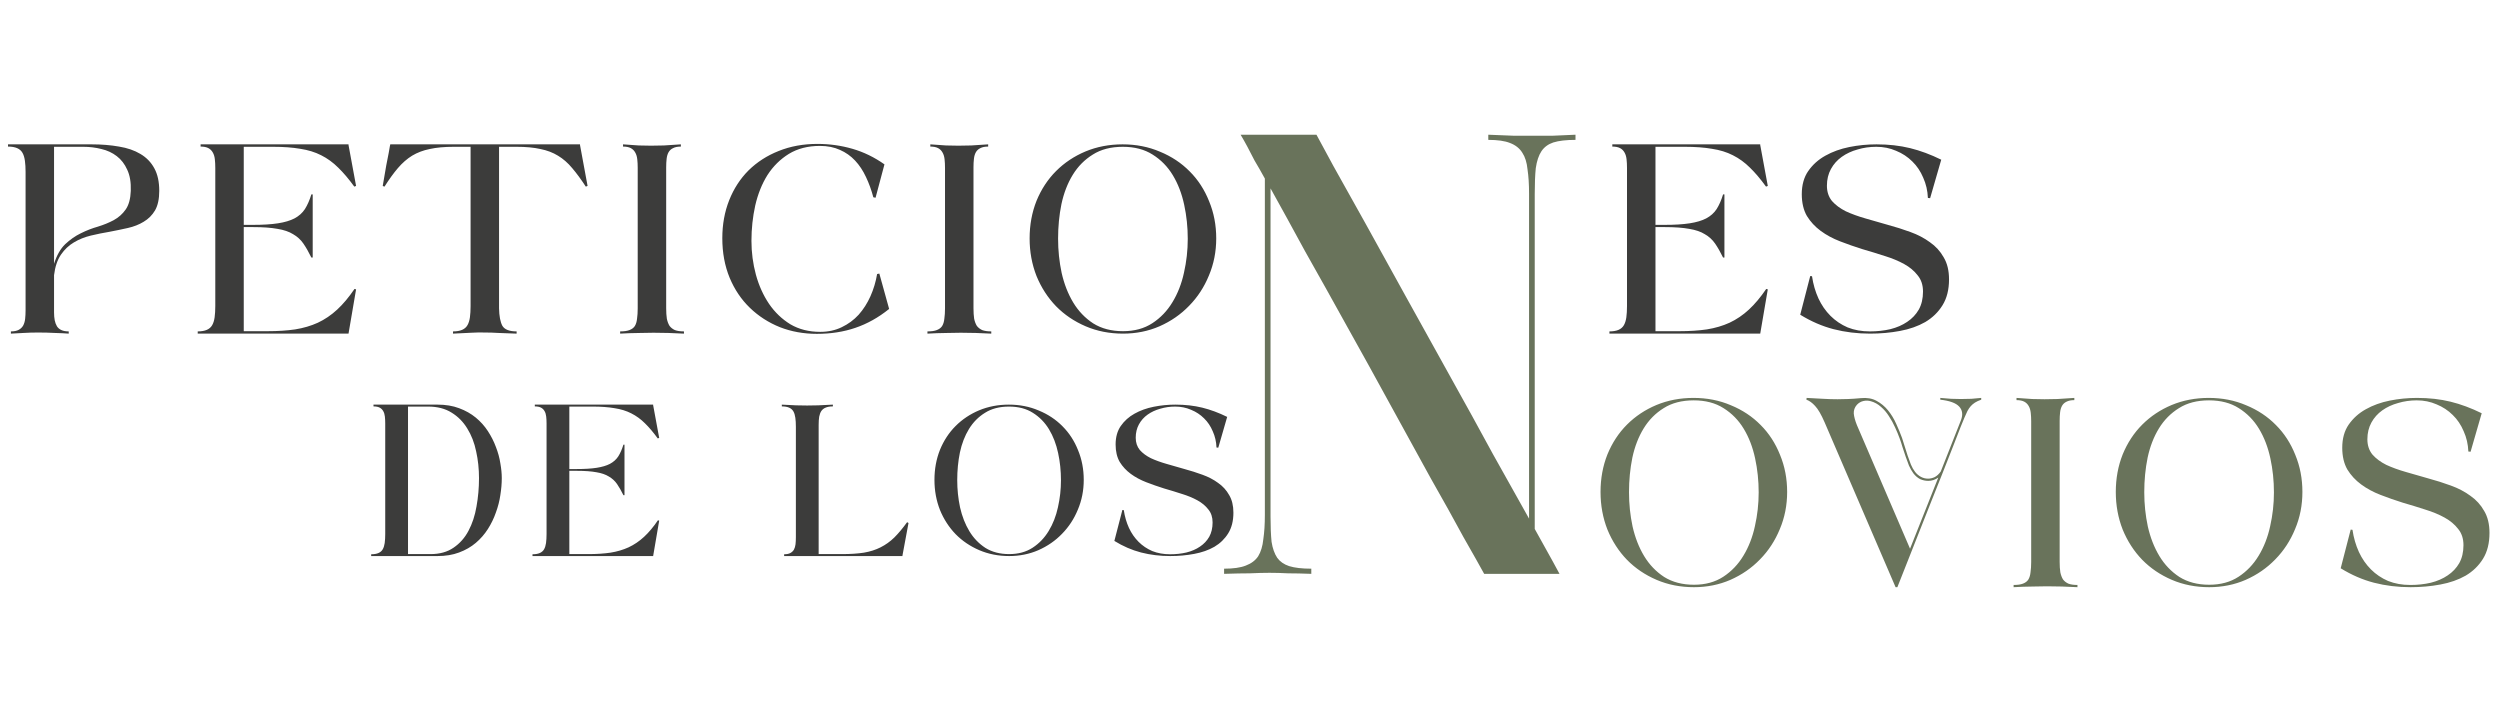 <svg width="562" height="158" viewBox="0 0 562 158" fill="none" xmlns="http://www.w3.org/2000/svg">
<path d="M1.8 32.45H20.6C22.833 32.45 24.883 32.617 26.75 32.95C28.617 33.25 30.217 33.8 31.55 34.6C32.917 35.4 33.967 36.483 34.7 37.85C35.433 39.183 35.8 40.867 35.8 42.9C35.8 44.733 35.483 46.2 34.85 47.3C34.217 48.367 33.367 49.217 32.3 49.85C31.267 50.483 30.083 50.95 28.75 51.25C27.417 51.55 26.05 51.833 24.65 52.1C23.25 52.333 21.85 52.617 20.45 52.95C19.05 53.283 17.767 53.8 16.6 54.5C15.467 55.167 14.5 56.083 13.7 57.25C12.9 58.417 12.383 59.95 12.15 61.85V70.25C12.15 70.883 12.2 71.467 12.3 72C12.4 72.5 12.567 72.95 12.8 73.35C13.033 73.717 13.367 74 13.8 74.2C14.233 74.4 14.783 74.5 15.45 74.5V75C14.617 74.933 13.583 74.883 12.35 74.85C11.117 74.783 9.85 74.75 8.55 74.75C7.417 74.75 6.317 74.783 5.25 74.85C4.217 74.883 3.283 74.933 2.45 75V74.5C3.183 74.5 3.767 74.383 4.2 74.15C4.633 73.917 4.967 73.6 5.2 73.2C5.433 72.767 5.583 72.267 5.65 71.7C5.717 71.1 5.75 70.433 5.75 69.7V38.65C5.75 37.683 5.7 36.85 5.6 36.15C5.5 35.417 5.317 34.817 5.05 34.35C4.783 33.883 4.383 33.533 3.85 33.3C3.317 33.067 2.633 32.95 1.8 32.95V32.45ZM12.15 59.3C12.75 57.4 13.583 55.933 14.65 54.9C15.75 53.867 16.917 53.05 18.15 52.45C19.417 51.817 20.7 51.317 22 50.95C23.3 50.55 24.483 50.067 25.55 49.5C26.65 48.9 27.55 48.1 28.25 47.1C28.95 46.1 29.333 44.7 29.4 42.9C29.467 41 29.2 39.417 28.6 38.15C28.033 36.883 27.25 35.867 26.25 35.1C25.25 34.333 24.1 33.8 22.8 33.5C21.5 33.167 20.15 33 18.75 33H12.15V59.3ZM44.447 74.5C45.28 74.5 45.963 74.383 46.496 74.15C47.03 73.917 47.43 73.567 47.697 73.1C47.963 72.633 48.147 72.05 48.246 71.35C48.346 70.617 48.397 69.767 48.397 68.8V37.75C48.397 37.017 48.363 36.367 48.297 35.8C48.23 35.2 48.08 34.7 47.846 34.3C47.613 33.867 47.28 33.533 46.846 33.3C46.413 33.067 45.83 32.95 45.096 32.95V32.45H78.347V32.6L80.046 41.8L79.647 41.95C78.413 40.25 77.213 38.833 76.046 37.7C74.88 36.533 73.597 35.6 72.197 34.9C70.83 34.2 69.263 33.717 67.496 33.45C65.763 33.15 63.73 33 61.397 33H54.797V50.55H56.846C59.113 50.55 60.996 50.433 62.496 50.2C63.996 49.967 65.23 49.6 66.197 49.1C67.197 48.567 67.98 47.867 68.546 47C69.113 46.1 69.597 45 69.996 43.7H70.296V57.9H69.996C69.397 56.667 68.796 55.617 68.197 54.75C67.597 53.883 66.83 53.183 65.897 52.65C64.996 52.083 63.83 51.683 62.397 51.45C60.963 51.183 59.113 51.05 56.846 51.05H54.797V74.45H60.197C62.463 74.45 64.513 74.317 66.347 74.05C68.213 73.75 69.913 73.25 71.447 72.55C73.013 71.817 74.463 70.833 75.796 69.6C77.13 68.367 78.43 66.817 79.697 64.95L80.046 65.05L78.347 75H44.447V74.5ZM86.037 41.8C86.37 39.9 86.637 38.35 86.837 37.15C87.07 35.95 87.254 35.017 87.387 34.35C87.52 33.65 87.604 33.167 87.637 32.9C87.704 32.633 87.737 32.483 87.737 32.45H130.387V32.6L132.087 41.8C132.02 41.833 131.97 41.85 131.937 41.85C131.937 41.85 131.904 41.867 131.837 41.9C131.77 41.933 131.72 41.95 131.687 41.95C130.62 40.317 129.604 38.933 128.637 37.8C127.67 36.633 126.604 35.7 125.437 35C124.304 34.3 122.987 33.8 121.487 33.5C120.02 33.167 118.237 33 116.137 33H112.187V69.3C112.22 71.067 112.47 72.383 112.937 73.25C113.437 74.083 114.504 74.5 116.137 74.5V75C114.504 74.933 113.154 74.883 112.087 74.85C111.02 74.783 110.004 74.75 109.037 74.75C108.07 74.717 107.037 74.733 105.937 74.8C104.87 74.833 103.504 74.9 101.837 75V74.5C102.67 74.5 103.354 74.383 103.887 74.15C104.42 73.917 104.82 73.567 105.087 73.1C105.354 72.633 105.537 72.05 105.637 71.35C105.737 70.617 105.787 69.767 105.787 68.8V33H101.987C99.887 33 98.087 33.167 96.587 33.5C95.12 33.8 93.804 34.3 92.637 35C91.504 35.7 90.437 36.633 89.437 37.8C88.47 38.933 87.47 40.317 86.437 41.95C86.404 41.95 86.354 41.933 86.287 41.9C86.22 41.867 86.17 41.85 86.137 41.85C86.104 41.85 86.07 41.833 86.037 41.8ZM146.907 74.8C145.841 74.8 144.841 74.817 143.907 74.85C143.007 74.85 142.224 74.867 141.557 74.9C140.757 74.933 140.041 74.967 139.407 75V74.5C140.307 74.5 141.007 74.4 141.507 74.2C142.041 74 142.441 73.7 142.707 73.3C142.974 72.867 143.141 72.317 143.207 71.65C143.307 70.983 143.357 70.2 143.357 69.3V37.75C143.357 37.017 143.324 36.367 143.257 35.8C143.191 35.2 143.041 34.7 142.807 34.3C142.574 33.867 142.241 33.533 141.807 33.3C141.374 33.067 140.791 32.95 140.057 32.95V32.45C141.491 32.55 142.674 32.633 143.607 32.7C144.574 32.733 145.491 32.75 146.357 32.75C147.291 32.75 148.257 32.733 149.257 32.7C150.257 32.633 151.524 32.55 153.057 32.45V32.95C152.324 32.95 151.741 33.067 151.307 33.3C150.874 33.5 150.541 33.8 150.307 34.2C150.074 34.6 149.924 35.1 149.857 35.7C149.791 36.267 149.757 36.9 149.757 37.6V69.3C149.757 70.2 149.807 70.983 149.907 71.65C150.041 72.283 150.241 72.817 150.507 73.25C150.807 73.65 151.207 73.967 151.707 74.2C152.241 74.4 152.924 74.5 153.757 74.5V75C152.591 74.933 151.424 74.883 150.257 74.85C149.091 74.817 147.974 74.8 146.907 74.8ZM162.376 53.55C162.376 50.45 162.893 47.6 163.926 45C164.96 42.4 166.41 40.167 168.276 38.3C170.176 36.433 172.426 34.983 175.026 33.95C177.66 32.883 180.576 32.35 183.776 32.35C186.476 32.35 189.093 32.717 191.626 33.45C194.16 34.183 196.56 35.35 198.826 36.95L196.826 44.45L196.326 44.35C195.893 42.717 195.343 41.2 194.676 39.8C194.01 38.367 193.193 37.133 192.226 36.1C191.26 35.067 190.126 34.267 188.826 33.7C187.526 33.1 186.026 32.8 184.326 32.8C181.626 32.8 179.293 33.4 177.326 34.6C175.393 35.8 173.793 37.383 172.526 39.35C171.293 41.317 170.376 43.6 169.776 46.2C169.21 48.767 168.926 51.417 168.926 54.15C168.926 56.75 169.26 59.283 169.926 61.75C170.593 64.183 171.576 66.367 172.876 68.3C174.176 70.2 175.776 71.733 177.676 72.9C179.61 74.033 181.843 74.6 184.376 74.6C186.176 74.6 187.793 74.25 189.226 73.55C190.693 72.85 191.96 71.917 193.026 70.75C194.093 69.55 194.976 68.167 195.676 66.6C196.376 65.033 196.876 63.367 197.176 61.6L197.676 61.5L199.876 69.45C197.476 71.383 194.943 72.8 192.276 73.7C189.643 74.6 186.76 75.05 183.626 75.05C180.66 75.05 177.893 74.55 175.326 73.55C172.76 72.517 170.51 71.067 168.576 69.2C166.643 67.333 165.126 65.083 164.026 62.45C162.926 59.783 162.376 56.817 162.376 53.55ZM215.989 74.8C214.923 74.8 213.923 74.817 212.989 74.85C212.089 74.85 211.306 74.867 210.639 74.9C209.839 74.933 209.123 74.967 208.489 75V74.5C209.389 74.5 210.089 74.4 210.589 74.2C211.123 74 211.523 73.7 211.789 73.3C212.056 72.867 212.223 72.317 212.289 71.65C212.389 70.983 212.439 70.2 212.439 69.3V37.75C212.439 37.017 212.406 36.367 212.339 35.8C212.273 35.2 212.123 34.7 211.889 34.3C211.656 33.867 211.323 33.533 210.889 33.3C210.456 33.067 209.873 32.95 209.139 32.95V32.45C210.573 32.55 211.756 32.633 212.689 32.7C213.656 32.733 214.573 32.75 215.439 32.75C216.373 32.75 217.339 32.733 218.339 32.7C219.339 32.633 220.606 32.55 222.139 32.45V32.95C221.406 32.95 220.823 33.067 220.389 33.3C219.956 33.5 219.623 33.8 219.389 34.2C219.156 34.6 219.006 35.1 218.939 35.7C218.873 36.267 218.839 36.9 218.839 37.6V69.3C218.839 70.2 218.889 70.983 218.989 71.65C219.123 72.283 219.323 72.817 219.589 73.25C219.889 73.65 220.289 73.967 220.789 74.2C221.323 74.4 222.006 74.5 222.839 74.5V75C221.673 74.933 220.506 74.883 219.339 74.85C218.173 74.817 217.056 74.8 215.989 74.8ZM231.458 53.6C231.458 50.567 231.975 47.75 233.008 45.15C234.075 42.55 235.542 40.317 237.408 38.45C239.275 36.583 241.475 35.117 244.008 34.05C246.575 32.983 249.358 32.45 252.358 32.45C255.392 32.45 258.192 33 260.758 34.1C263.358 35.167 265.592 36.65 267.458 38.55C269.325 40.417 270.775 42.65 271.808 45.25C272.875 47.817 273.408 50.6 273.408 53.6C273.408 56.567 272.858 59.35 271.758 61.95C270.692 64.55 269.208 66.817 267.308 68.75C265.442 70.683 263.225 72.217 260.658 73.35C258.125 74.45 255.392 75 252.458 75C249.425 75 246.625 74.45 244.058 73.35C241.492 72.25 239.275 70.75 237.408 68.85C235.542 66.917 234.075 64.65 233.008 62.05C231.975 59.417 231.458 56.6 231.458 53.6ZM252.408 33C249.742 33 247.492 33.583 245.658 34.75C243.825 35.883 242.325 37.4 241.158 39.3C239.992 41.2 239.142 43.4 238.608 45.9C238.108 48.367 237.858 50.95 237.858 53.65C237.858 56.283 238.125 58.85 238.658 61.35C239.225 63.85 240.092 66.067 241.258 68C242.425 69.933 243.925 71.5 245.758 72.7C247.625 73.867 249.858 74.45 252.458 74.45C255.025 74.45 257.225 73.85 259.058 72.65C260.892 71.45 262.392 69.883 263.558 67.95C264.758 65.983 265.625 63.767 266.158 61.3C266.725 58.8 267.008 56.267 267.008 53.7C267.008 51.067 266.742 48.517 266.208 46.05C265.675 43.55 264.825 41.333 263.658 39.4C262.492 37.467 260.975 35.917 259.108 34.75C257.275 33.583 255.042 33 252.408 33Z" fill="#3C3C3B"/>
<path d="M83.44 124.6C84.107 124.6 84.653 124.507 85.08 124.32C85.507 124.133 85.827 123.853 86.04 123.48C86.253 123.107 86.4 122.64 86.48 122.08C86.56 121.493 86.6 120.813 86.6 120.04V95.2C86.6 94.613 86.573 94.093 86.52 93.64C86.467 93.16 86.347 92.76 86.16 92.44C85.973 92.093 85.707 91.827 85.36 91.64C85.013 91.453 84.547 91.36 83.96 91.36V90.96H98.36C100.173 90.96 101.787 91.227 103.2 91.76C104.64 92.293 105.893 93 106.96 93.88C108.027 94.76 108.933 95.773 109.68 96.92C110.427 98.067 111.027 99.253 111.48 100.48C111.96 101.707 112.293 102.933 112.48 104.16C112.693 105.36 112.8 106.467 112.8 107.48C112.8 108.68 112.693 109.947 112.48 111.28C112.293 112.587 111.96 113.893 111.48 115.2C111.027 116.507 110.427 117.747 109.68 118.92C108.933 120.093 108.027 121.133 106.96 122.04C105.893 122.947 104.64 123.667 103.2 124.2C101.787 124.733 100.173 125 98.36 125H83.44V124.6ZM96.8 124.56C98.853 124.56 100.573 124.08 101.96 123.12C103.373 122.16 104.493 120.893 105.32 119.32C106.173 117.72 106.773 115.893 107.12 113.84C107.493 111.787 107.68 109.667 107.68 107.48C107.68 105.4 107.467 103.4 107.04 101.48C106.64 99.533 105.973 97.813 105.04 96.32C104.133 94.827 102.96 93.64 101.52 92.76C100.08 91.853 98.32 91.4 96.24 91.4H91.72V124.56H96.8ZM119.706 124.6C120.372 124.6 120.919 124.507 121.346 124.32C121.772 124.133 122.092 123.853 122.306 123.48C122.519 123.107 122.666 122.64 122.746 122.08C122.826 121.493 122.866 120.813 122.866 120.04V95.2C122.866 94.613 122.839 94.093 122.786 93.64C122.732 93.16 122.612 92.76 122.426 92.44C122.239 92.093 121.972 91.827 121.626 91.64C121.279 91.453 120.812 91.36 120.226 91.36V90.96H146.826V91.08L148.186 98.44L147.866 98.56C146.879 97.2 145.919 96.067 144.986 95.16C144.052 94.227 143.026 93.48 141.906 92.92C140.812 92.36 139.559 91.973 138.146 91.76C136.759 91.52 135.132 91.4 133.266 91.4H127.986V105.44H129.626C131.439 105.44 132.946 105.347 134.146 105.16C135.346 104.973 136.332 104.68 137.106 104.28C137.906 103.853 138.532 103.293 138.986 102.6C139.439 101.88 139.826 101 140.146 99.96H140.386V111.32H140.146C139.666 110.333 139.186 109.493 138.706 108.8C138.226 108.107 137.612 107.547 136.866 107.12C136.146 106.667 135.212 106.347 134.066 106.16C132.919 105.947 131.439 105.84 129.626 105.84H127.986V124.56H132.306C134.119 124.56 135.759 124.453 137.226 124.24C138.719 124 140.079 123.6 141.306 123.04C142.559 122.453 143.719 121.667 144.786 120.68C145.852 119.693 146.892 118.453 147.906 116.96L148.186 117.04L146.826 125H119.706V124.6ZM178.913 95.92C178.913 95.147 178.873 94.48 178.793 93.92C178.713 93.333 178.566 92.853 178.353 92.48C178.139 92.107 177.819 91.827 177.393 91.64C176.966 91.453 176.419 91.36 175.753 91.36V90.96C177.059 91.013 178.139 91.067 178.993 91.12C179.846 91.147 180.659 91.16 181.433 91.16C182.206 91.16 183.033 91.147 183.913 91.12C184.793 91.067 185.899 91.013 187.233 90.96V91.36C186.566 91.36 186.019 91.453 185.593 91.64C185.193 91.8 184.873 92.053 184.633 92.4C184.419 92.72 184.259 93.147 184.153 93.68C184.073 94.187 184.033 94.8 184.033 95.52V124.56H189.313C191.179 124.56 192.806 124.453 194.193 124.24C195.606 124 196.859 123.6 197.953 123.04C199.073 122.48 200.099 121.747 201.033 120.84C201.966 119.907 202.926 118.76 203.913 117.4C203.939 117.4 203.979 117.413 204.033 117.44C204.086 117.467 204.113 117.493 204.113 117.52C204.139 117.52 204.179 117.533 204.233 117.56L202.873 124.88V125H176.273V124.6C176.859 124.6 177.326 124.507 177.673 124.32C178.019 124.133 178.286 123.88 178.473 123.56C178.659 123.213 178.779 122.813 178.833 122.36C178.886 121.88 178.913 121.347 178.913 120.76V95.92ZM210.065 107.88C210.065 105.453 210.478 103.2 211.305 101.12C212.158 99.04 213.332 97.253 214.825 95.76C216.318 94.267 218.078 93.093 220.105 92.24C222.158 91.387 224.385 90.96 226.785 90.96C229.212 90.96 231.452 91.4 233.505 92.28C235.585 93.133 237.372 94.32 238.865 95.84C240.358 97.333 241.518 99.12 242.345 101.2C243.198 103.253 243.625 105.48 243.625 107.88C243.625 110.253 243.185 112.48 242.305 114.56C241.452 116.64 240.265 118.453 238.745 120C237.252 121.547 235.478 122.773 233.425 123.68C231.398 124.56 229.212 125 226.865 125C224.438 125 222.198 124.56 220.145 123.68C218.092 122.8 216.318 121.6 214.825 120.08C213.332 118.533 212.158 116.72 211.305 114.64C210.478 112.533 210.065 110.28 210.065 107.88ZM226.825 91.4C224.692 91.4 222.892 91.867 221.425 92.8C219.958 93.707 218.758 94.92 217.825 96.44C216.892 97.96 216.212 99.72 215.785 101.72C215.385 103.693 215.185 105.76 215.185 107.92C215.185 110.027 215.398 112.08 215.825 114.08C216.278 116.08 216.972 117.853 217.905 119.4C218.838 120.947 220.038 122.2 221.505 123.16C222.998 124.093 224.785 124.56 226.865 124.56C228.918 124.56 230.678 124.08 232.145 123.12C233.612 122.16 234.812 120.907 235.745 119.36C236.705 117.787 237.398 116.013 237.825 114.04C238.278 112.04 238.505 110.013 238.505 107.96C238.505 105.853 238.292 103.813 237.865 101.84C237.438 99.84 236.758 98.067 235.825 96.52C234.892 94.973 233.678 93.733 232.185 92.8C230.718 91.867 228.932 91.4 226.825 91.4ZM252.31 114.64L252.63 114.68C252.844 116.12 253.23 117.453 253.79 118.68C254.35 119.88 255.07 120.92 255.95 121.8C256.83 122.68 257.857 123.373 259.03 123.88C260.23 124.36 261.564 124.6 263.03 124.6C264.337 124.6 265.564 124.467 266.71 124.2C267.884 123.907 268.897 123.467 269.75 122.88C270.63 122.293 271.324 121.56 271.83 120.68C272.337 119.773 272.59 118.693 272.59 117.44C272.59 116.267 272.27 115.293 271.63 114.52C271.017 113.72 270.204 113.04 269.19 112.48C268.177 111.92 267.017 111.44 265.71 111.04C264.404 110.613 263.057 110.2 261.67 109.8C260.31 109.373 258.977 108.907 257.67 108.4C256.364 107.893 255.204 107.267 254.19 106.52C253.177 105.773 252.35 104.88 251.71 103.84C251.097 102.773 250.79 101.467 250.79 99.92C250.79 98.267 251.177 96.88 251.95 95.76C252.75 94.613 253.777 93.693 255.03 93C256.31 92.28 257.75 91.76 259.35 91.44C260.95 91.12 262.577 90.96 264.23 90.96C266.417 90.96 268.43 91.187 270.27 91.64C272.11 92.093 273.977 92.787 275.87 93.72L273.87 100.64L273.47 100.6C273.417 99.293 273.137 98.08 272.63 96.96C272.15 95.813 271.497 94.84 270.67 94.04C269.844 93.213 268.87 92.573 267.75 92.12C266.657 91.64 265.47 91.4 264.19 91.4C263.017 91.4 261.897 91.56 260.83 91.88C259.764 92.173 258.817 92.613 257.99 93.2C257.164 93.787 256.51 94.52 256.03 95.4C255.55 96.28 255.31 97.28 255.31 98.4C255.31 99.493 255.617 100.413 256.23 101.16C256.87 101.88 257.697 102.493 258.71 103C259.75 103.48 260.924 103.907 262.23 104.28C263.564 104.653 264.91 105.04 266.27 105.44C267.657 105.813 269.004 106.24 270.31 106.72C271.644 107.2 272.817 107.813 273.83 108.56C274.87 109.28 275.697 110.187 276.31 111.28C276.95 112.347 277.27 113.667 277.27 115.24C277.27 117.08 276.884 118.627 276.11 119.88C275.337 121.133 274.297 122.147 272.99 122.92C271.684 123.667 270.164 124.2 268.43 124.52C266.724 124.84 264.937 125 263.07 125C260.777 125 258.59 124.733 256.51 124.2C254.457 123.667 252.457 122.8 250.51 121.6L252.31 114.64Z" fill="#3C3C3B"/>
<path d="M275.176 127.84C277.264 127.84 278.888 127.608 280.048 127.144C281.285 126.68 282.213 125.984 282.832 125.056C283.451 124.051 283.837 122.775 283.992 121.228C284.224 119.681 284.34 117.864 284.34 115.776V40.144C283.489 38.597 282.716 37.244 282.02 36.084C281.401 34.847 280.86 33.803 280.396 32.952C279.855 31.947 279.352 31.057 278.888 30.284H295.94C296.559 31.444 297.835 33.803 299.768 37.36C301.779 40.917 304.176 45.209 306.96 50.236C309.744 55.263 312.799 60.792 316.124 66.824C319.449 72.779 322.775 78.772 326.1 84.804C329.425 90.759 332.596 96.52 335.612 102.088C338.705 107.656 341.412 112.489 343.732 116.588V43.508C343.732 41.42 343.616 39.603 343.384 38.056C343.229 36.509 342.843 35.272 342.224 34.344C341.605 33.339 340.677 32.604 339.44 32.14C338.28 31.676 336.656 31.444 334.568 31.444V30.284C336.888 30.361 338.821 30.439 340.368 30.516C341.992 30.516 343.461 30.516 344.776 30.516C346.168 30.516 347.56 30.516 348.952 30.516C350.421 30.439 352.161 30.361 354.172 30.284V31.444C352.084 31.444 350.421 31.637 349.184 32.024C348.024 32.411 347.135 33.068 346.516 33.996C345.897 34.924 345.472 36.2 345.24 37.824C345.085 39.371 345.008 41.304 345.008 43.624V118.908C345.859 120.455 346.632 121.847 347.328 123.084C348.024 124.321 348.604 125.365 349.068 126.216C349.609 127.221 350.112 128.149 350.576 129H333.64C332.712 127.299 331.165 124.553 329 120.764C326.912 116.897 324.437 112.451 321.576 107.424C318.792 102.32 315.776 96.829 312.528 90.952C309.28 84.997 306.032 79.12 302.784 73.32C299.536 67.443 296.404 61.836 293.388 56.5C290.449 51.087 287.859 46.369 285.616 42.348V116.124C285.616 118.367 285.693 120.261 285.848 121.808C286.08 123.277 286.505 124.476 287.124 125.404C287.743 126.255 288.632 126.873 289.792 127.26C291.029 127.647 292.692 127.84 294.78 127.84V129C292.769 128.923 291.029 128.884 289.56 128.884C288.168 128.807 286.776 128.768 285.384 128.768C284.069 128.768 282.6 128.807 280.976 128.884C279.429 128.884 277.496 128.923 275.176 129V127.84Z" fill="#69735B"/>
<path d="M359.8 110.6C359.8 107.567 360.317 104.75 361.35 102.15C362.417 99.55 363.883 97.317 365.75 95.45C367.617 93.583 369.817 92.117 372.35 91.05C374.917 89.983 377.7 89.45 380.7 89.45C383.733 89.45 386.533 90 389.1 91.1C391.7 92.167 393.933 93.65 395.8 95.55C397.667 97.417 399.117 99.65 400.15 102.25C401.217 104.817 401.75 107.6 401.75 110.6C401.75 113.567 401.2 116.35 400.1 118.95C399.033 121.55 397.55 123.817 395.65 125.75C393.783 127.683 391.567 129.217 389 130.35C386.467 131.45 383.733 132 380.8 132C377.767 132 374.967 131.45 372.4 130.35C369.833 129.25 367.617 127.75 365.75 125.85C363.883 123.917 362.417 121.65 361.35 119.05C360.317 116.417 359.8 113.6 359.8 110.6ZM380.75 90C378.083 90 375.833 90.583 374 91.75C372.167 92.883 370.667 94.4 369.5 96.3C368.333 98.2 367.483 100.4 366.95 102.9C366.45 105.367 366.2 107.95 366.2 110.65C366.2 113.283 366.467 115.85 367 118.35C367.567 120.85 368.433 123.067 369.6 125C370.767 126.933 372.267 128.5 374.1 129.7C375.967 130.867 378.2 131.45 380.8 131.45C383.367 131.45 385.567 130.85 387.4 129.65C389.233 128.45 390.733 126.883 391.9 124.95C393.1 122.983 393.967 120.767 394.5 118.3C395.067 115.8 395.35 113.267 395.35 110.7C395.35 108.067 395.083 105.517 394.55 103.05C394.017 100.55 393.167 98.333 392 96.4C390.833 94.467 389.317 92.917 387.45 91.75C385.617 90.583 383.383 90 380.75 90ZM410.178 94.95C409.411 93.183 408.695 91.95 408.028 91.25C407.395 90.55 406.745 90.083 406.078 89.85L406.128 89.45C407.528 89.517 408.761 89.583 409.828 89.65C410.928 89.717 412.011 89.75 413.078 89.75C413.845 89.75 414.645 89.733 415.478 89.7C416.345 89.667 417.295 89.6 418.328 89.5C419.695 89.367 420.861 89.567 421.828 90.1C422.828 90.633 423.695 91.35 424.428 92.25C425.161 93.15 425.778 94.167 426.278 95.3C426.778 96.4 427.211 97.45 427.578 98.45C427.778 99.017 427.978 99.65 428.178 100.35C428.411 101.017 428.628 101.7 428.828 102.4C429.061 103.1 429.311 103.783 429.578 104.45C429.845 105.083 430.161 105.633 430.528 106.1C430.895 106.567 431.328 106.933 431.828 107.2C432.328 107.467 432.861 107.6 433.428 107.6C433.928 107.6 434.428 107.483 434.928 107.25C435.428 106.983 435.878 106.567 436.278 106L440.828 94.45C441.295 93.217 441.161 92.2 440.428 91.4C439.695 90.6 438.278 90.083 436.178 89.85V89.45C437.045 89.517 437.861 89.583 438.628 89.65C439.395 89.683 440.128 89.7 440.828 89.7C441.661 89.7 442.445 89.683 443.178 89.65C443.911 89.583 444.645 89.517 445.378 89.45V89.85C444.811 90.05 444.345 90.267 443.978 90.5C443.611 90.733 443.295 91 443.028 91.3C442.761 91.6 442.511 91.967 442.278 92.4C442.078 92.833 441.845 93.35 441.578 93.95C441.511 94.083 441.245 94.733 440.778 95.9C440.345 97.067 439.761 98.567 439.028 100.4C438.328 102.2 437.528 104.233 436.628 106.5C435.728 108.767 434.811 111.067 433.878 113.4C431.711 118.9 429.261 125.1 426.528 132H426.128L410.178 94.95ZM417.428 91C416.928 91.567 416.695 92.217 416.728 92.95C416.795 93.683 417.028 94.55 417.428 95.55L429.378 123.35L435.728 107.35C435.028 107.85 434.278 108.1 433.478 108.1C432.845 108.1 432.228 107.967 431.628 107.7C431.061 107.4 430.561 106.967 430.128 106.4C429.761 105.9 429.428 105.317 429.128 104.65C428.861 103.983 428.611 103.3 428.378 102.6C428.145 101.867 427.911 101.167 427.678 100.5C427.478 99.8 427.278 99.183 427.078 98.65C426.778 97.817 426.428 96.967 426.028 96.1C425.628 95.2 425.161 94.35 424.628 93.55C424.128 92.75 423.528 92.05 422.828 91.45C422.161 90.85 421.411 90.433 420.578 90.2C420.011 90.033 419.445 90.017 418.878 90.15C418.311 90.283 417.828 90.567 417.428 91ZM460.161 131.8C459.095 131.8 458.095 131.817 457.161 131.85C456.261 131.85 455.478 131.867 454.811 131.9C454.011 131.933 453.295 131.967 452.661 132V131.5C453.561 131.5 454.261 131.4 454.761 131.2C455.295 131 455.695 130.7 455.961 130.3C456.228 129.867 456.395 129.317 456.461 128.65C456.561 127.983 456.611 127.2 456.611 126.3V94.75C456.611 94.017 456.578 93.367 456.511 92.8C456.445 92.2 456.295 91.7 456.061 91.3C455.828 90.867 455.495 90.533 455.061 90.3C454.628 90.067 454.045 89.95 453.311 89.95V89.45C454.745 89.55 455.928 89.633 456.861 89.7C457.828 89.733 458.745 89.75 459.611 89.75C460.545 89.75 461.511 89.733 462.511 89.7C463.511 89.633 464.778 89.55 466.311 89.45V89.95C465.578 89.95 464.995 90.067 464.561 90.3C464.128 90.5 463.795 90.8 463.561 91.2C463.328 91.6 463.178 92.1 463.111 92.7C463.045 93.267 463.011 93.9 463.011 94.6V126.3C463.011 127.2 463.061 127.983 463.161 128.65C463.295 129.283 463.495 129.817 463.761 130.25C464.061 130.65 464.461 130.967 464.961 131.2C465.495 131.4 466.178 131.5 467.011 131.5V132C465.845 131.933 464.678 131.883 463.511 131.85C462.345 131.817 461.228 131.8 460.161 131.8ZM475.63 110.6C475.63 107.567 476.147 104.75 477.18 102.15C478.247 99.55 479.713 97.317 481.58 95.45C483.447 93.583 485.647 92.117 488.18 91.05C490.747 89.983 493.53 89.45 496.53 89.45C499.563 89.45 502.363 90 504.93 91.1C507.53 92.167 509.763 93.65 511.63 95.55C513.497 97.417 514.947 99.65 515.98 102.25C517.047 104.817 517.58 107.6 517.58 110.6C517.58 113.567 517.03 116.35 515.93 118.95C514.863 121.55 513.38 123.817 511.48 125.75C509.613 127.683 507.397 129.217 504.83 130.35C502.297 131.45 499.563 132 496.63 132C493.597 132 490.797 131.45 488.23 130.35C485.663 129.25 483.447 127.75 481.58 125.85C479.713 123.917 478.247 121.65 477.18 119.05C476.147 116.417 475.63 113.6 475.63 110.6ZM496.58 90C493.913 90 491.663 90.583 489.83 91.75C487.997 92.883 486.497 94.4 485.33 96.3C484.163 98.2 483.313 100.4 482.78 102.9C482.28 105.367 482.03 107.95 482.03 110.65C482.03 113.283 482.297 115.85 482.83 118.35C483.397 120.85 484.263 123.067 485.43 125C486.597 126.933 488.097 128.5 489.93 129.7C491.797 130.867 494.03 131.45 496.63 131.45C499.197 131.45 501.397 130.85 503.23 129.65C505.063 128.45 506.563 126.883 507.73 124.95C508.93 122.983 509.797 120.767 510.33 118.3C510.897 115.8 511.18 113.267 511.18 110.7C511.18 108.067 510.913 105.517 510.38 103.05C509.847 100.55 508.997 98.333 507.83 96.4C506.663 94.467 505.147 92.917 503.28 91.75C501.447 90.583 499.213 90 496.58 90ZM528.437 119.05L528.837 119.1C529.103 120.9 529.587 122.567 530.287 124.1C530.987 125.6 531.887 126.9 532.987 128C534.087 129.1 535.37 129.967 536.837 130.6C538.337 131.2 540.003 131.5 541.837 131.5C543.47 131.5 545.003 131.333 546.437 131C547.903 130.633 549.17 130.083 550.237 129.35C551.337 128.617 552.203 127.7 552.837 126.6C553.47 125.467 553.787 124.117 553.787 122.55C553.787 121.083 553.387 119.867 552.587 118.9C551.82 117.9 550.803 117.05 549.537 116.35C548.27 115.65 546.82 115.05 545.187 114.55C543.553 114.017 541.87 113.5 540.137 113C538.437 112.467 536.77 111.883 535.137 111.25C533.503 110.617 532.053 109.833 530.787 108.9C529.52 107.967 528.487 106.85 527.687 105.55C526.92 104.217 526.537 102.583 526.537 100.65C526.537 98.583 527.02 96.85 527.987 95.45C528.987 94.017 530.27 92.867 531.837 92C533.437 91.1 535.237 90.45 537.237 90.05C539.237 89.65 541.27 89.45 543.337 89.45C546.07 89.45 548.587 89.733 550.887 90.3C553.187 90.867 555.52 91.733 557.887 92.9L555.387 101.55L554.887 101.5C554.82 99.867 554.47 98.35 553.837 96.95C553.237 95.517 552.42 94.3 551.387 93.3C550.353 92.267 549.137 91.467 547.737 90.9C546.37 90.3 544.887 90 543.287 90C541.82 90 540.42 90.2 539.087 90.6C537.753 90.967 536.57 91.517 535.537 92.25C534.503 92.983 533.687 93.9 533.087 95C532.487 96.1 532.187 97.35 532.187 98.75C532.187 100.117 532.57 101.267 533.337 102.2C534.137 103.1 535.17 103.867 536.437 104.5C537.737 105.1 539.203 105.633 540.837 106.1C542.503 106.567 544.187 107.05 545.887 107.55C547.62 108.017 549.303 108.55 550.937 109.15C552.603 109.75 554.07 110.517 555.337 111.45C556.637 112.35 557.67 113.483 558.437 114.85C559.237 116.183 559.637 117.833 559.637 119.8C559.637 122.1 559.153 124.033 558.187 125.6C557.22 127.167 555.92 128.433 554.287 129.4C552.653 130.333 550.753 131 548.587 131.4C546.453 131.8 544.22 132 541.887 132C539.02 132 536.287 131.667 533.687 131C531.12 130.333 528.62 129.25 526.187 127.75L528.437 119.05Z" fill="#69735B"/>
<path d="M361.8 74.5C362.633 74.5 363.317 74.383 363.85 74.15C364.383 73.917 364.783 73.567 365.05 73.1C365.317 72.633 365.5 72.05 365.6 71.35C365.7 70.617 365.75 69.767 365.75 68.8V37.75C365.75 37.017 365.717 36.367 365.65 35.8C365.583 35.2 365.433 34.7 365.2 34.3C364.967 33.867 364.633 33.533 364.2 33.3C363.767 33.067 363.183 32.95 362.45 32.95V32.45H395.7V32.6L397.4 41.8L397 41.95C395.767 40.25 394.567 38.833 393.4 37.7C392.233 36.533 390.95 35.6 389.55 34.9C388.183 34.2 386.617 33.717 384.85 33.45C383.117 33.15 381.083 33 378.75 33H372.15V50.55H374.2C376.467 50.55 378.35 50.433 379.85 50.2C381.35 49.967 382.583 49.6 383.55 49.1C384.55 48.567 385.333 47.867 385.9 47C386.467 46.1 386.95 45 387.35 43.7H387.65V57.9H387.35C386.75 56.667 386.15 55.617 385.55 54.75C384.95 53.883 384.183 53.183 383.25 52.65C382.35 52.083 381.183 51.683 379.75 51.45C378.317 51.183 376.467 51.05 374.2 51.05H372.15V74.45H377.55C379.817 74.45 381.867 74.317 383.7 74.05C385.567 73.75 387.267 73.25 388.8 72.55C390.367 71.817 391.817 70.833 393.15 69.6C394.483 68.367 395.783 66.817 397.05 64.95L397.4 65.05L395.7 75H361.8V74.5ZM406.941 62.05L407.341 62.1C407.607 63.9 408.091 65.567 408.791 67.1C409.491 68.6 410.391 69.9 411.491 71C412.591 72.1 413.874 72.967 415.341 73.6C416.841 74.2 418.507 74.5 420.341 74.5C421.974 74.5 423.507 74.333 424.941 74C426.407 73.633 427.674 73.083 428.741 72.35C429.841 71.617 430.707 70.7 431.341 69.6C431.974 68.467 432.291 67.117 432.291 65.55C432.291 64.083 431.891 62.867 431.091 61.9C430.324 60.9 429.307 60.05 428.041 59.35C426.774 58.65 425.324 58.05 423.691 57.55C422.057 57.017 420.374 56.5 418.641 56C416.941 55.467 415.274 54.883 413.641 54.25C412.007 53.617 410.557 52.833 409.291 51.9C408.024 50.967 406.991 49.85 406.191 48.55C405.424 47.217 405.041 45.583 405.041 43.65C405.041 41.583 405.524 39.85 406.491 38.45C407.491 37.017 408.774 35.867 410.341 35C411.941 34.1 413.741 33.45 415.741 33.05C417.741 32.65 419.774 32.45 421.841 32.45C424.574 32.45 427.091 32.733 429.391 33.3C431.691 33.867 434.024 34.733 436.391 35.9L433.891 44.55L433.391 44.5C433.324 42.867 432.974 41.35 432.341 39.95C431.741 38.517 430.924 37.3 429.891 36.3C428.857 35.267 427.641 34.467 426.241 33.9C424.874 33.3 423.391 33 421.791 33C420.324 33 418.924 33.2 417.591 33.6C416.257 33.967 415.074 34.517 414.041 35.25C413.007 35.983 412.191 36.9 411.591 38C410.991 39.1 410.691 40.35 410.691 41.75C410.691 43.117 411.074 44.267 411.841 45.2C412.641 46.1 413.674 46.867 414.941 47.5C416.241 48.1 417.707 48.633 419.341 49.1C421.007 49.567 422.691 50.05 424.391 50.55C426.124 51.017 427.807 51.55 429.441 52.15C431.107 52.75 432.574 53.517 433.841 54.45C435.141 55.35 436.174 56.483 436.941 57.85C437.741 59.183 438.141 60.833 438.141 62.8C438.141 65.1 437.657 67.033 436.691 68.6C435.724 70.167 434.424 71.433 432.791 72.4C431.157 73.333 429.257 74 427.091 74.4C424.957 74.8 422.724 75 420.391 75C417.524 75 414.791 74.667 412.191 74C409.624 73.333 407.124 72.25 404.691 70.75L406.941 62.05Z" fill="#3C3C3B"/>
</svg>
